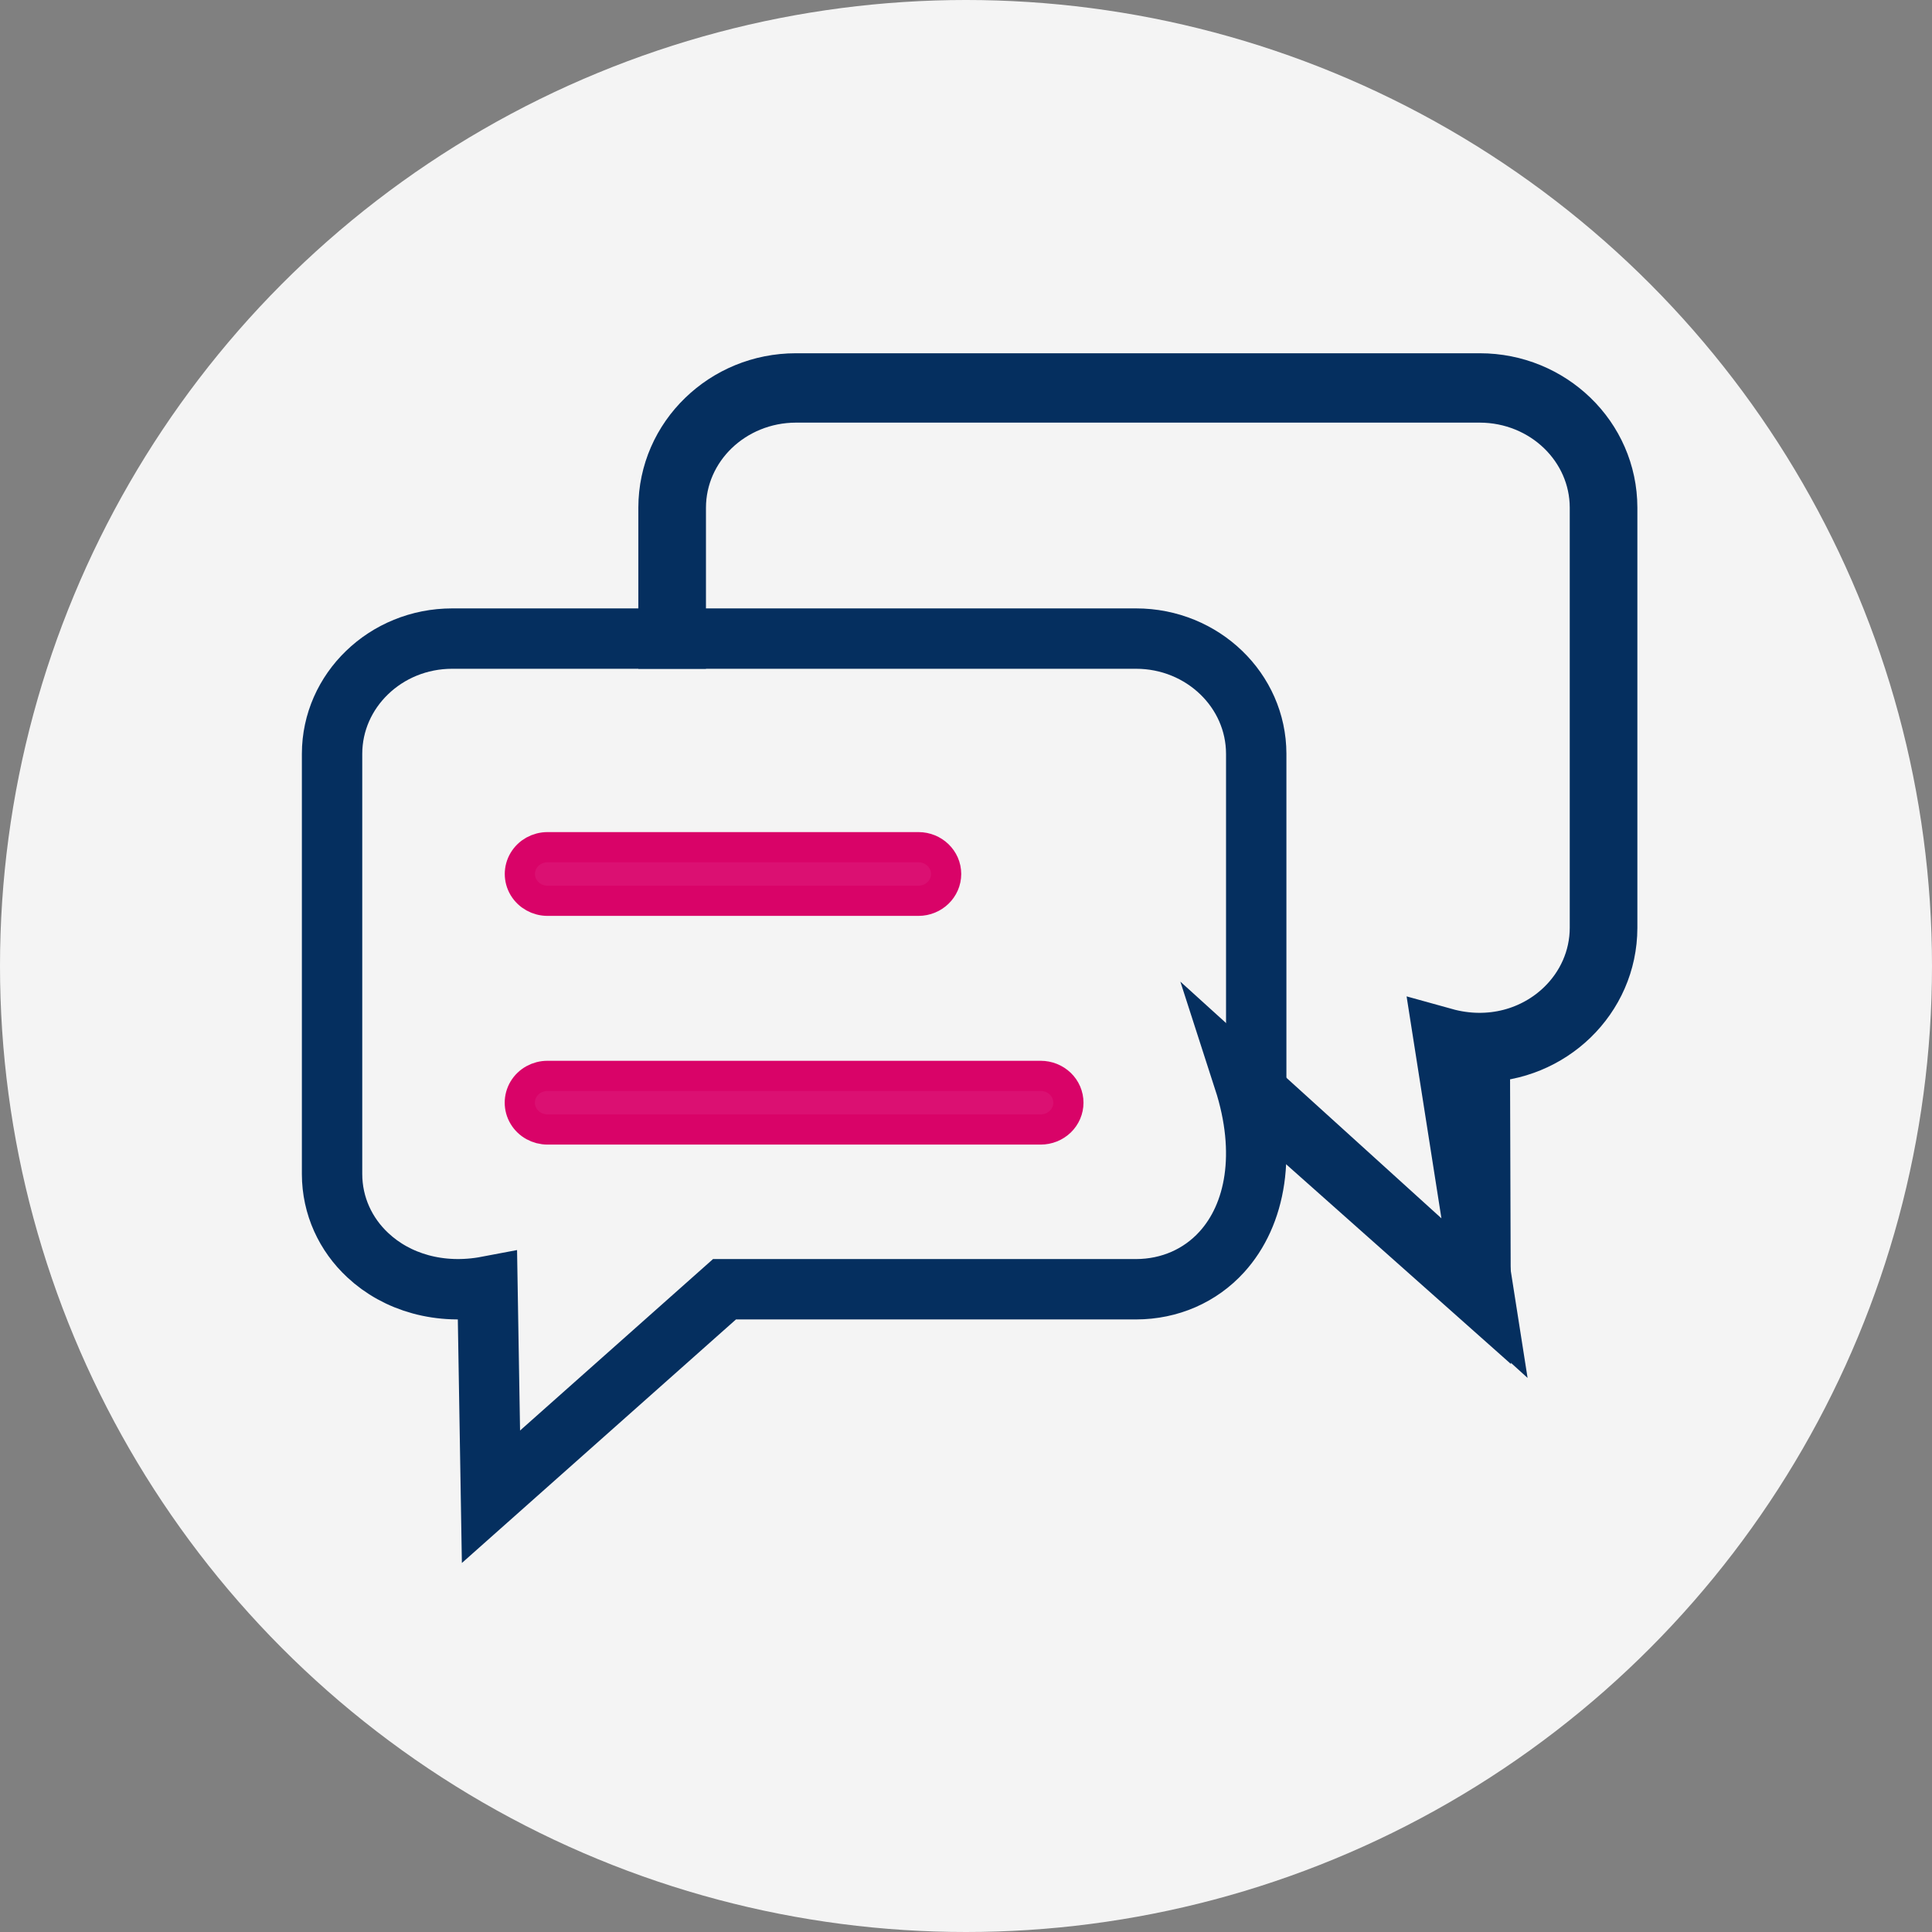 <?xml version="1.0" encoding="UTF-8"?>
<svg width="32px" height="32px" viewBox="0 0 32 32" version="1.1" xmlns="http://www.w3.org/2000/svg" xmlns:xlink="http://www.w3.org/1999/xlink">
    <rect x="0" y="0" width="32" height="32" fill="#808080" stroke="none"/>
    <title>9F32D0BF-80C6-48B5-9A40-D4B218C7B989@2x</title>
    <g id="Final---Credit-Advisory-&amp;-Rectification" stroke="none" stroke-width="1" fill="none" fill-rule="evenodd">
        <g id="Mobile---Dashboard---Credit-plus-Advisory" transform="translate(-164, -1054)">
            <g id="Group-39" transform="translate(0, 596)">
                <g id="Group-33" transform="translate(24, 334)">
                    <g id="Group-32" transform="translate(0, 64)">
                        <g id="Group-29" transform="translate(140, 59)">
                            <g id="Group-28" transform="translate(0, 1)">
                                <circle id="Oval-Copy" fill="#F4F4F4" cx="16" cy="16" r="16"></circle>
                                <g id="noun_talk_2902542" transform="translate(5, 6)" fill-rule="nonzero">
                                    <path d="M12.696,12.264 C12.696,12.382 12.648,12.494 12.562,12.578 C12.476,12.661 12.359,12.708 12.237,12.708 L4.07,12.708 C3.905,12.708 3.753,12.624 3.671,12.486 C3.589,12.349 3.589,12.179 3.671,12.041 C3.753,11.904 3.905,11.819 4.07,11.82 L12.237,11.82 C12.359,11.82 12.476,11.867 12.562,11.95 C12.648,12.033 12.696,12.146 12.696,12.264 Z" id="Path" stroke="#D90368" stroke-width="0.5" fill="#DB1072"></path>
                                    <path d="M4.07,8.92 L10.212,8.92 C10.465,8.92 10.671,8.721 10.671,8.476 C10.671,8.23 10.465,8.032 10.212,8.032 L4.07,8.032 C3.905,8.032 3.754,8.116 3.672,8.254 C3.59,8.391 3.59,8.56 3.672,8.698 C3.754,8.835 3.905,8.92 4.07,8.92 Z" id="Path" stroke="#D90368" stroke-width="0.5" fill="#DB1072"></path>
                                    <path d="M19.509,0.5 C20.061,0.501 20.561,0.716 20.922,1.065 C21.278,1.409 21.499,1.883 21.5,2.407 L21.5,2.407 L21.5,9.368 C21.499,9.892 21.278,10.366 20.922,10.71 C20.433,11.183 19.692,11.41 18.912,11.193 L18.912,11.193 L19.588,15.501 L15.602,11.887 C15.994,13.1 15.796,14.12 15.238,14.735 C14.879,15.131 14.374,15.353 13.817,15.354 L13.817,15.354 L7,15.354 L3.132,18.791 L3.074,15.307 C2.284,15.457 1.569,15.236 1.093,14.791 C0.724,14.448 0.501,13.973 0.5,13.446 L0.5,13.446 L0.5,6.485 C0.501,5.96 0.722,5.486 1.078,5.142 C1.439,4.792 1.939,4.577 2.49,4.577 L2.49,4.577 L6.193,4.577 L6.193,2.408 C6.194,1.883 6.415,1.409 6.771,1.065 C7.133,0.716 7.632,0.501 8.183,0.5 L8.183,0.5 Z" id="Path" stroke="#052F5F"></path>
                                    <path d="M19.51,0.351 C20.091,0.351 20.615,0.58 20.996,0.948 C21.382,1.321 21.619,1.837 21.62,2.407 L21.62,2.407 L21.62,9.369 C21.619,9.938 21.382,10.454 20.995,10.828 C20.615,11.195 20.091,11.424 19.51,11.425 L19.51,11.425 L19.523,15.477 L15.807,12.175 L15.807,6.485 C15.806,5.96 15.585,5.486 15.229,5.142 C14.867,4.792 14.367,4.577 13.817,4.577 L13.817,4.577 L6.073,4.577 L6.073,2.407 C6.074,1.837 6.311,1.321 6.698,0.948 C7.078,0.58 7.602,0.351 8.183,0.351 L8.183,0.351 Z" id="Path" stroke="#052F5F"></path>
                                </g>
                            </g>
                        </g>
                    </g>
                </g>
            </g>
        </g>
    </g>
</svg>